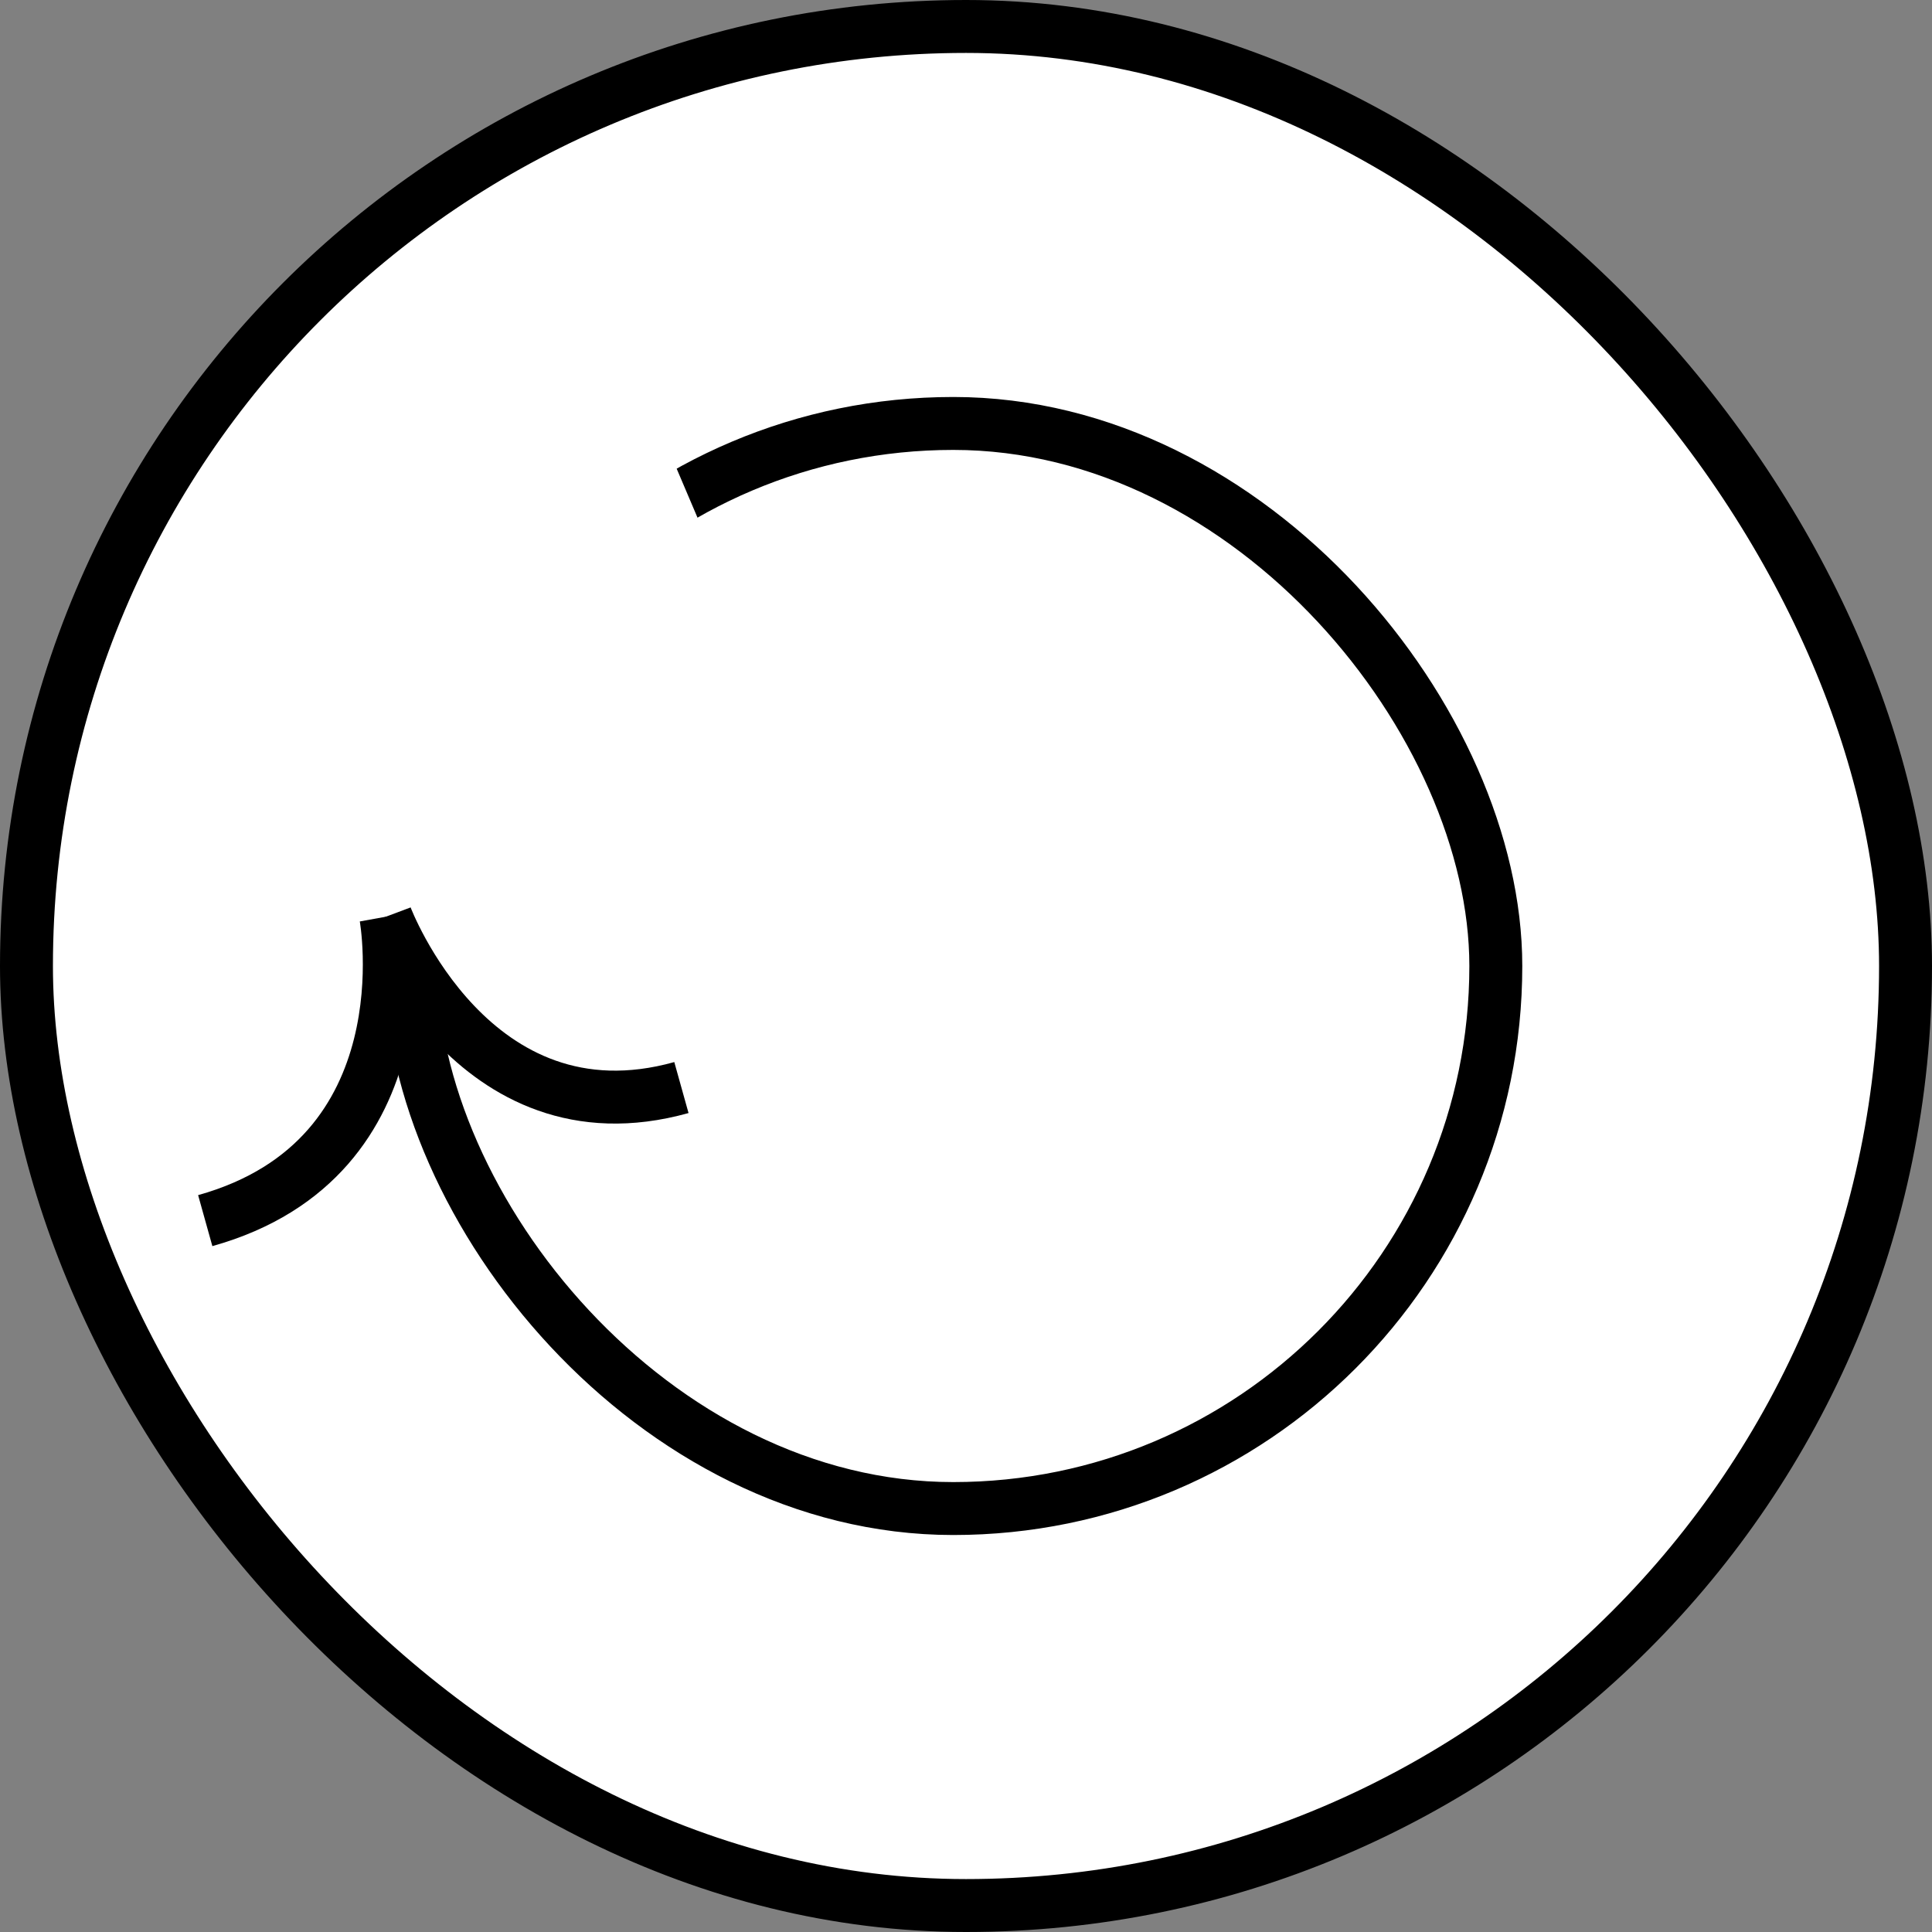 <svg width="73" height="73" viewBox="0 0 73 73" fill="none" xmlns="http://www.w3.org/2000/svg">
<rect x="0" y="0" width="73" height="73" fill="#808080" stroke="none"/>
<rect x="72" y="72" width="71" height="71" rx="35.5" transform="rotate(-180 72 72)" fill="white" stroke="black" stroke-width="2"/>
<rect x="56.519" y="57" width="41" height="41" rx="20.5" transform="rotate(-180 56.519 57)" fill="white" stroke="black" stroke-width="2"/>
<path d="M12.5 15.5L22.5 10.5L32.5 34L6 40L12.5 15.5Z" fill="white"/>
<path d="M14.579 34.638C14.579 34.638 16.235 43.751 7.755 46.121" stroke="black" stroke-width="2" stroke-miterlimit="10"/>
<path d="M14.579 34.638C14.579 34.638 17.833 43.305 25.747 41.093" stroke="black" stroke-width="2" stroke-miterlimit="10"/>
</svg>
